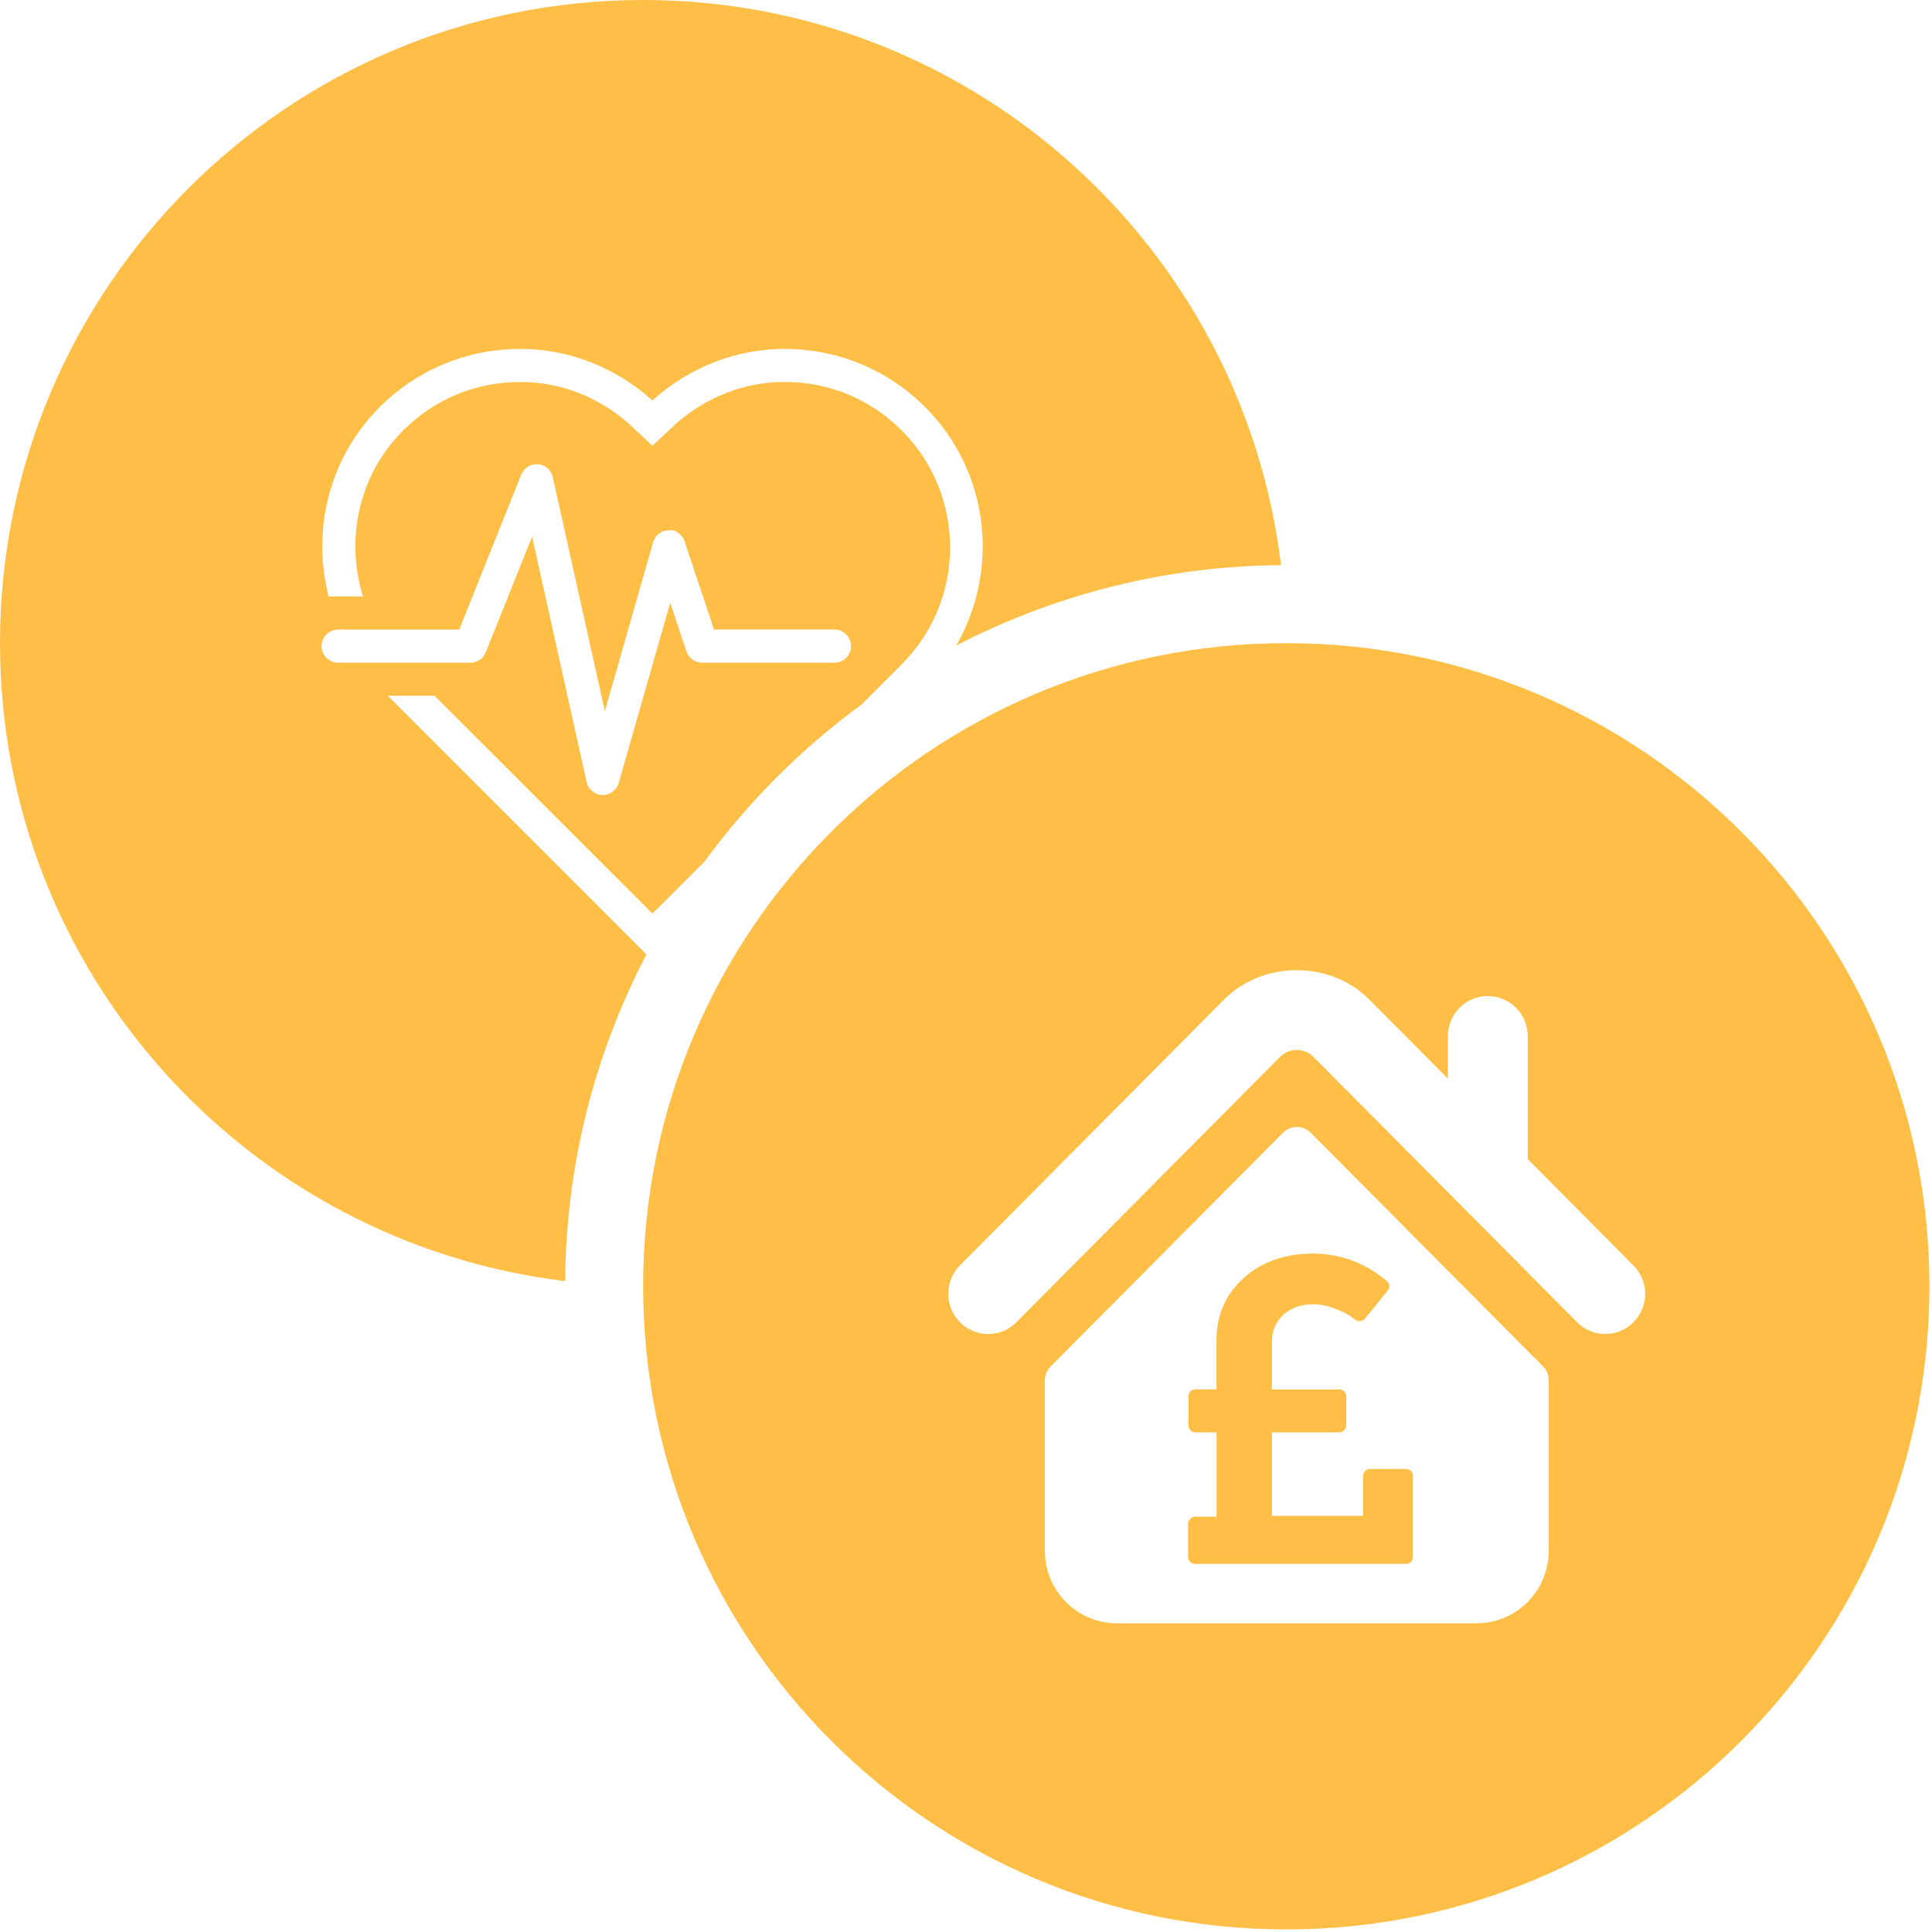 <?xml version="1.0" encoding="utf-8"?>
<!-- Generator: Adobe Illustrator 16.0.0, SVG Export Plug-In . SVG Version: 6.00 Build 0)  -->
<!DOCTYPE svg PUBLIC "-//W3C//DTD SVG 1.1//EN" "http://www.w3.org/Graphics/SVG/1.1/DTD/svg11.dtd">
<svg version="1.1" id="Layer_1" xmlns="http://www.w3.org/2000/svg" xmlns:xlink="http://www.w3.org/1999/xlink" x="0px" y="0px"
	 width="48px" height="48px" viewBox="0 0 48 48" enable-background="new 0 0 48 48" xml:space="preserve">
<g id="Layer_3">
	<g>
		<path fill="#FFBF47" d="M16.06,23.712l-6.426-6.426h1.162l5.414,5.412l1.294-1.294c1.092-1.491,2.405-2.805,3.896-3.897
			l1.002-1.002c1.604-1.602,1.604-4.209,0-5.811c-0.776-0.777-1.808-1.205-2.905-1.205c-1.002,0-1.939,0.372-2.687,1.024
			l-0.601,0.562l-0.6-0.562c-0.748-0.652-1.684-1.023-2.687-1.023c-1.098,0-2.13,0.427-2.906,1.205
			C8.9,11.809,8.58,13.407,9.018,14.819H8.164c-0.417-1.631-0.005-3.43,1.271-4.707c0.962-0.962,2.225-1.444,3.487-1.444
			c1.181,0,2.352,0.438,3.287,1.281c0.936-0.843,2.108-1.281,3.288-1.281c1.261,0,2.523,0.481,3.486,1.444
			c1.607,1.608,1.854,4.042,0.776,5.925c2.425-1.253,5.162-1.975,8.068-1.996C30.87,6.132,24.146,0,15.979,0
			C7.153,0,0,7.153,0,15.979c0,8.169,6.131,14.892,14.041,15.85C14.062,28.902,14.792,26.146,16.06,23.712z M7.99,16.052
			c0-0.226,0.183-0.41,0.411-0.41h3.009l1.54-3.852c0.067-0.167,0.235-0.268,0.416-0.256c0.18,0.014,0.328,0.143,0.368,0.32
			l1.293,5.815l1.199-4.197c0.048-0.173,0.206-0.293,0.386-0.297c0.176-0.025,0.342,0.109,0.398,0.28l0.729,2.185h2.991
			c0.228,0,0.411,0.185,0.412,0.411c0,0.229-0.183,0.413-0.411,0.413h-3.288c-0.177,0-0.334-0.114-0.39-0.282l-0.402-1.205
			l-1.28,4.476c-0.05,0.177-0.212,0.298-0.395,0.298h-0.012c-0.187-0.004-0.348-0.138-0.39-0.322l-1.354-6.097l-1.151,2.873
			c-0.061,0.158-0.213,0.26-0.381,0.26H8.4C8.173,16.464,7.99,16.28,7.99,16.052z"/>
	</g>
</g>
<g id="Layer_2">
	<g>
		<path fill="#FFBF47" d="M34.93,36.495h-0.888c-0.052,0-0.095,0.019-0.124,0.05c-0.034,0.038-0.051,0.078-0.051,0.125v0.992H31.6
			v-2.075h1.672c0.047,0,0.088-0.017,0.121-0.054c0.035-0.033,0.055-0.075,0.055-0.124v-0.716c0-0.051-0.02-0.094-0.055-0.125
			c-0.033-0.032-0.074-0.049-0.121-0.049H31.6v-1.18c0-0.277,0.099-0.502,0.285-0.674c0.189-0.172,0.439-0.26,0.749-0.26
			c0.166,0,0.335,0.033,0.511,0.101c0.174,0.062,0.304,0.124,0.377,0.175c0.078,0.053,0.125,0.088,0.145,0.104
			c0.037,0.031,0.077,0.046,0.126,0.037c0.047-0.006,0.087-0.024,0.121-0.064l0.562-0.693c0.029-0.039,0.043-0.078,0.039-0.123
			c-0.005-0.047-0.021-0.084-0.056-0.113c-0.547-0.457-1.159-0.684-1.834-0.684c-0.696,0-1.272,0.201-1.724,0.604
			c-0.449,0.405-0.678,0.923-0.678,1.546v1.223h-0.519c-0.054,0-0.093,0.017-0.127,0.049c-0.031,0.033-0.05,0.074-0.05,0.125v0.717
			c0,0.049,0.019,0.09,0.05,0.123c0.034,0.037,0.075,0.054,0.127,0.054h0.521v2.097h-0.531c-0.047,0-0.086,0.019-0.121,0.053
			c-0.034,0.033-0.055,0.076-0.055,0.125v0.818c0,0.053,0.02,0.094,0.051,0.127c0.033,0.031,0.074,0.049,0.125,0.049h5.236
			c0.049,0,0.094-0.018,0.125-0.049c0.032-0.033,0.049-0.074,0.049-0.127v-2.01c0-0.047-0.016-0.085-0.049-0.123
			C35.023,36.514,34.979,36.495,34.93,36.495z"/>
		<path fill="#FFBF47" d="M31.957,15.979c-8.825,0-15.979,7.154-15.979,15.978s7.153,15.979,15.979,15.979
			c8.824,0,15.979-7.151,15.979-15.979C47.936,23.133,40.781,15.979,31.957,15.979z M38.477,38.529c0,0.996-0.803,1.801-1.789,1.801
			H33.83h-3.225h-2.857c-0.986,0-1.789-0.805-1.789-1.801v-4.234c0-0.13,0.053-0.255,0.145-0.348l5.771-5.805
			c0.189-0.19,0.499-0.19,0.689,0l5.771,5.805c0.09,0.093,0.143,0.218,0.143,0.348v4.234H38.477z M40.583,32.85
			c-0.194,0.196-0.448,0.293-0.702,0.293s-0.507-0.097-0.699-0.293l-6.562-6.604c-0.213-0.212-0.593-0.212-0.806,0l-6.562,6.604
			c-0.385,0.391-1.014,0.391-1.403,0c-0.387-0.391-0.387-1.021,0-1.412l6.562-6.604c0.963-0.972,2.643-0.974,3.607-0.002
			l1.955,1.966v-1.052c0-0.553,0.442-0.999,0.988-0.999c0.553,0,0.995,0.446,0.995,0.999v3.05l2.623,2.642
			C40.973,31.828,40.973,32.459,40.583,32.85z"/>
	</g>
</g>
</svg>
